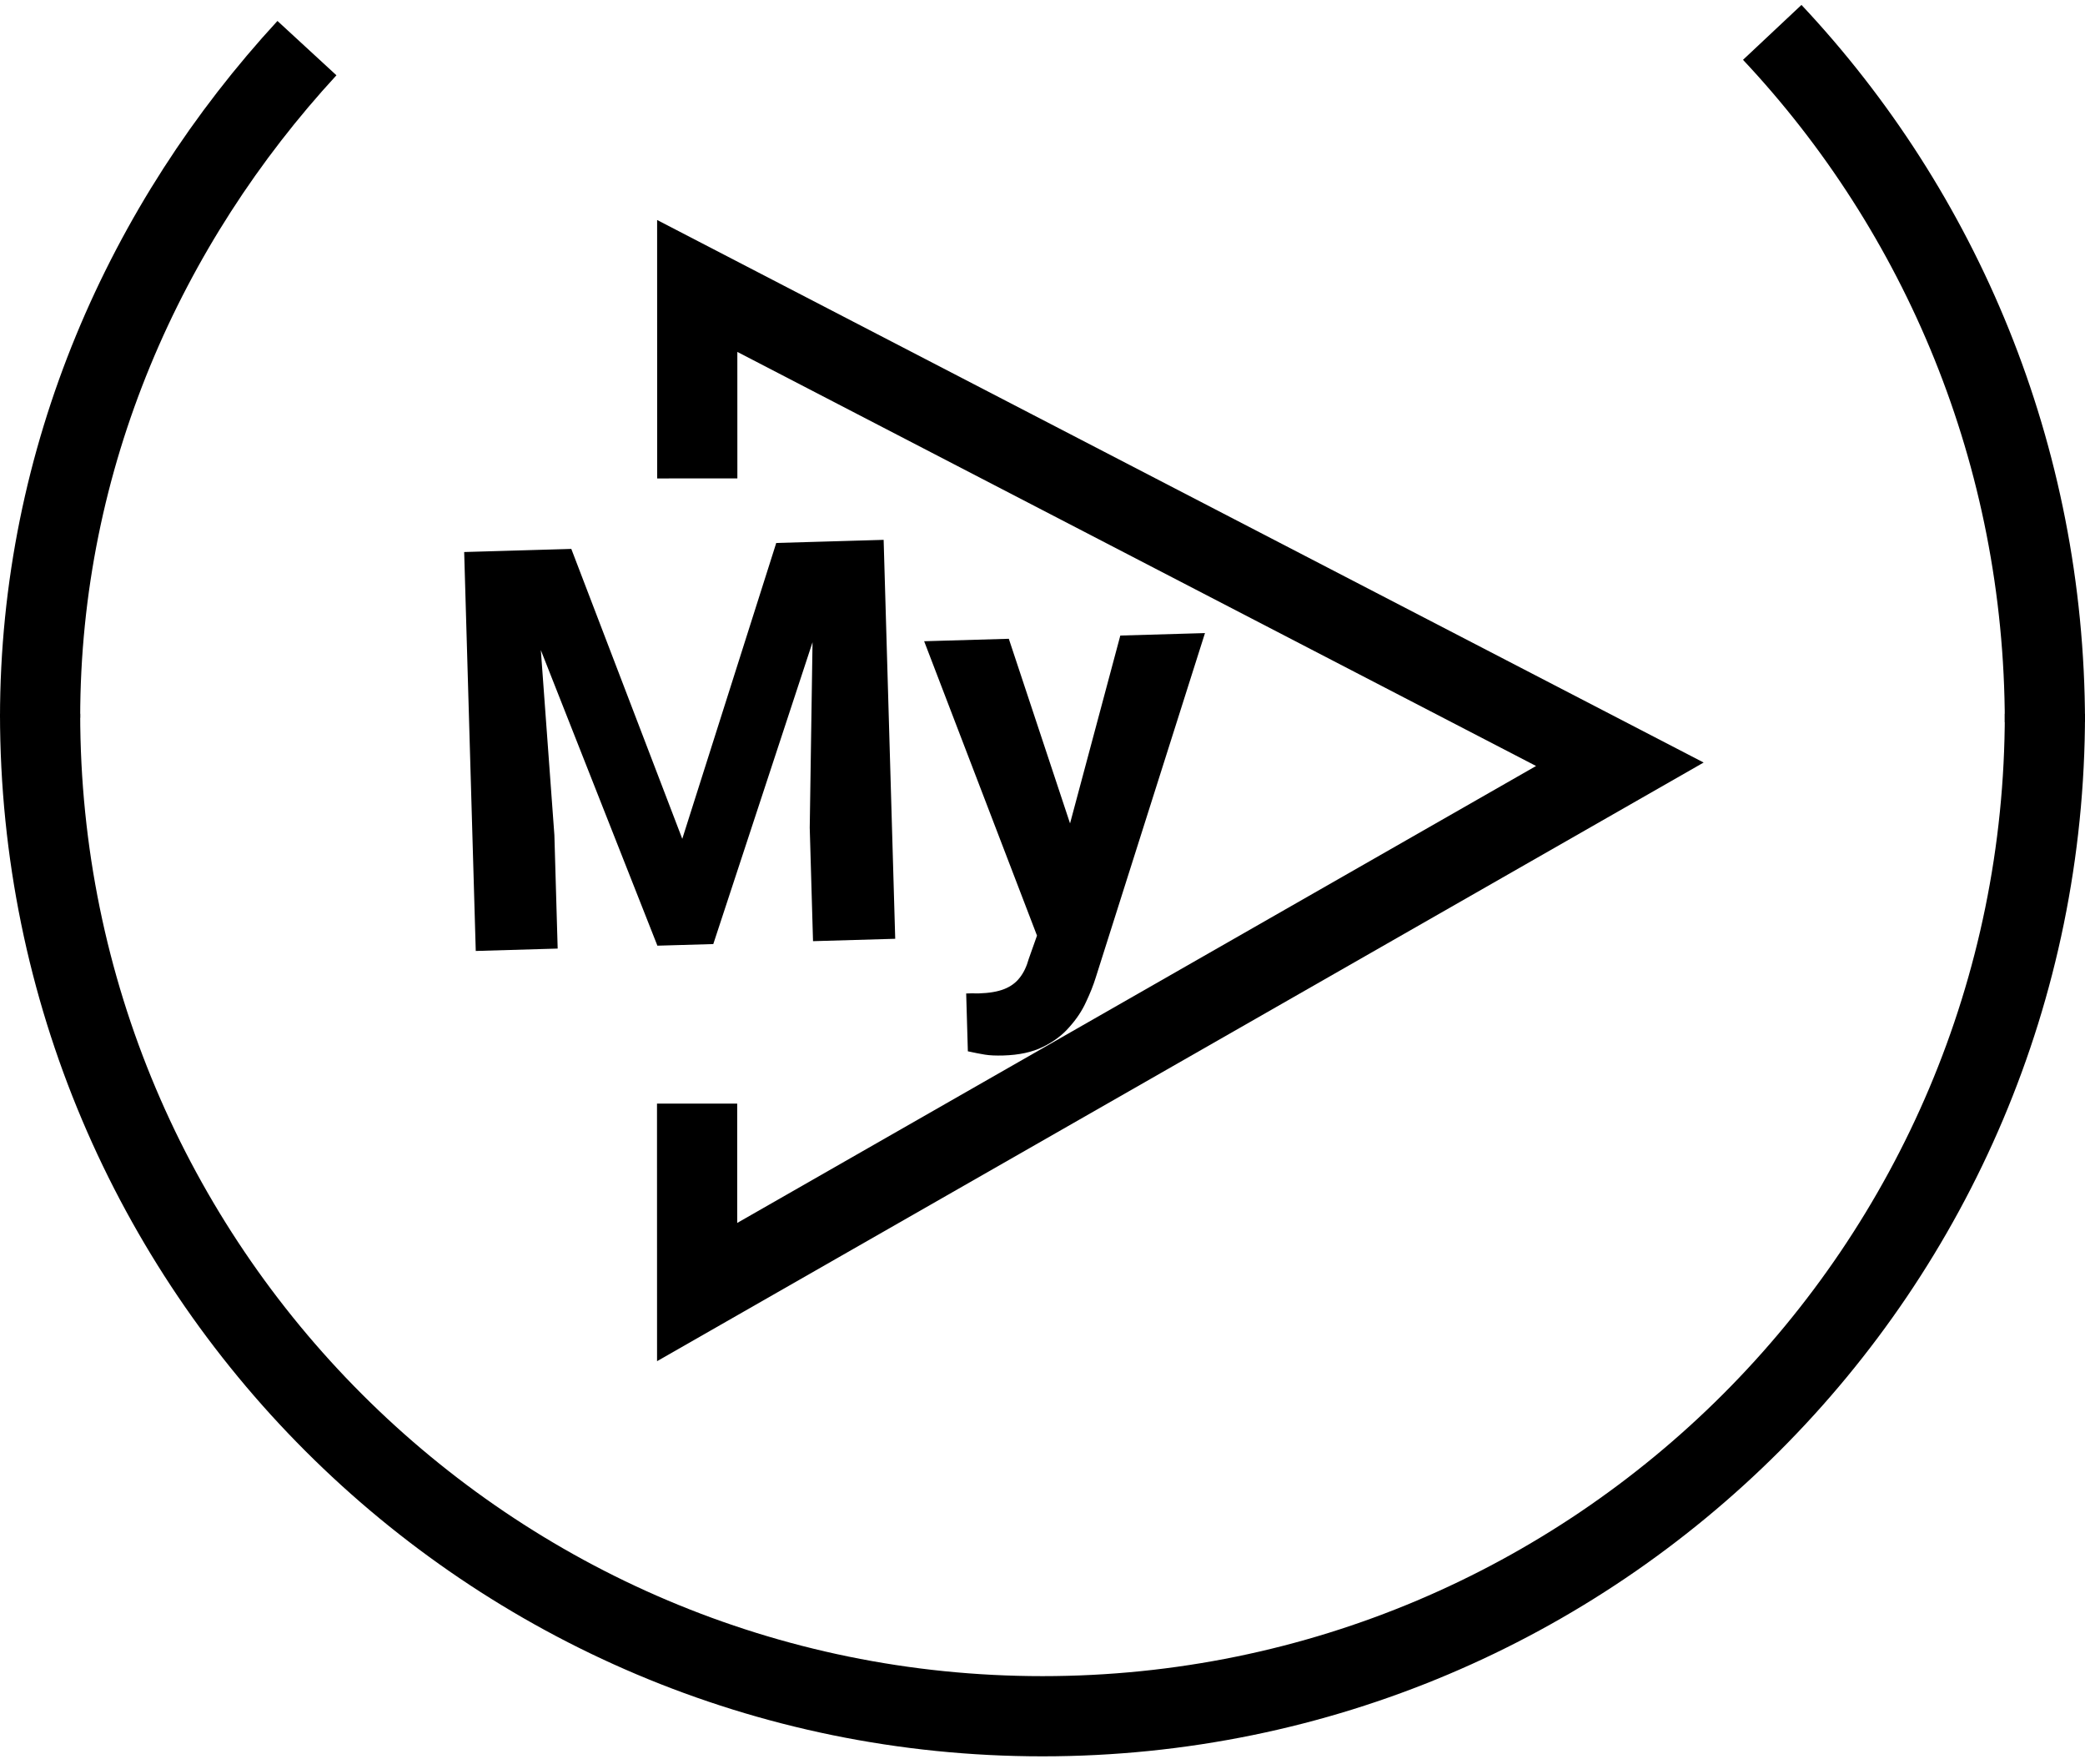 <svg width="260" height="220" viewBox="0 0 260 220" fill="none" xmlns="http://www.w3.org/2000/svg">
<path d="M5 89.004C5 158.04 60.964 214.004 130 214.004C199.035 214.004 255 158.04 255 89.004" stroke="black" stroke-width="10"/>
<path d="M254.999 90.046C254.963 56.721 242.04 26.444 220.999 4.037" stroke="black" stroke-width="10"/>
<path d="M5 89.5C5 57 18.169 27.825 38.276 6" stroke="black" stroke-width="10"/>
<path d="M62.564 68.698L71.242 68.446L85.08 104.598L96.798 67.705L105.476 67.453L88.948 117.719L81.978 117.921L62.564 68.698ZM57.883 68.834L66.527 68.583L69.132 104.138L69.542 118.282L59.327 118.579L57.883 68.834ZM101.512 67.568L110.19 67.316L111.634 117.061L101.384 117.358L100.974 103.214L101.512 67.568ZM130.851 112.331L139.704 79.248L150.261 78.942L136.634 121.909C136.342 122.852 135.938 123.867 135.423 124.953C134.93 126.039 134.242 127.073 133.359 128.056C132.499 129.062 131.394 129.891 130.046 130.546C128.72 131.2 127.077 131.555 125.118 131.612C124.185 131.639 123.42 131.605 122.824 131.508C122.229 131.411 121.518 131.272 120.692 131.091L120.483 123.882C120.734 123.875 120.996 123.867 121.269 123.859C121.543 123.874 121.805 123.878 122.056 123.871C123.354 123.833 124.409 123.654 125.22 123.334C126.031 123.014 126.679 122.54 127.162 121.91C127.646 121.304 128.022 120.518 128.29 119.552L130.851 112.331ZM125.799 79.652L134.605 106.204L136.308 116.584L129.633 117.496L115.242 79.958L125.799 79.652Z" fill="black"/>
<path d="M86.928 137.612L86.933 161.112L201.997 95.299L86.945 35.657L86.95 59.657" stroke="black" stroke-width="10"/>
</svg>
